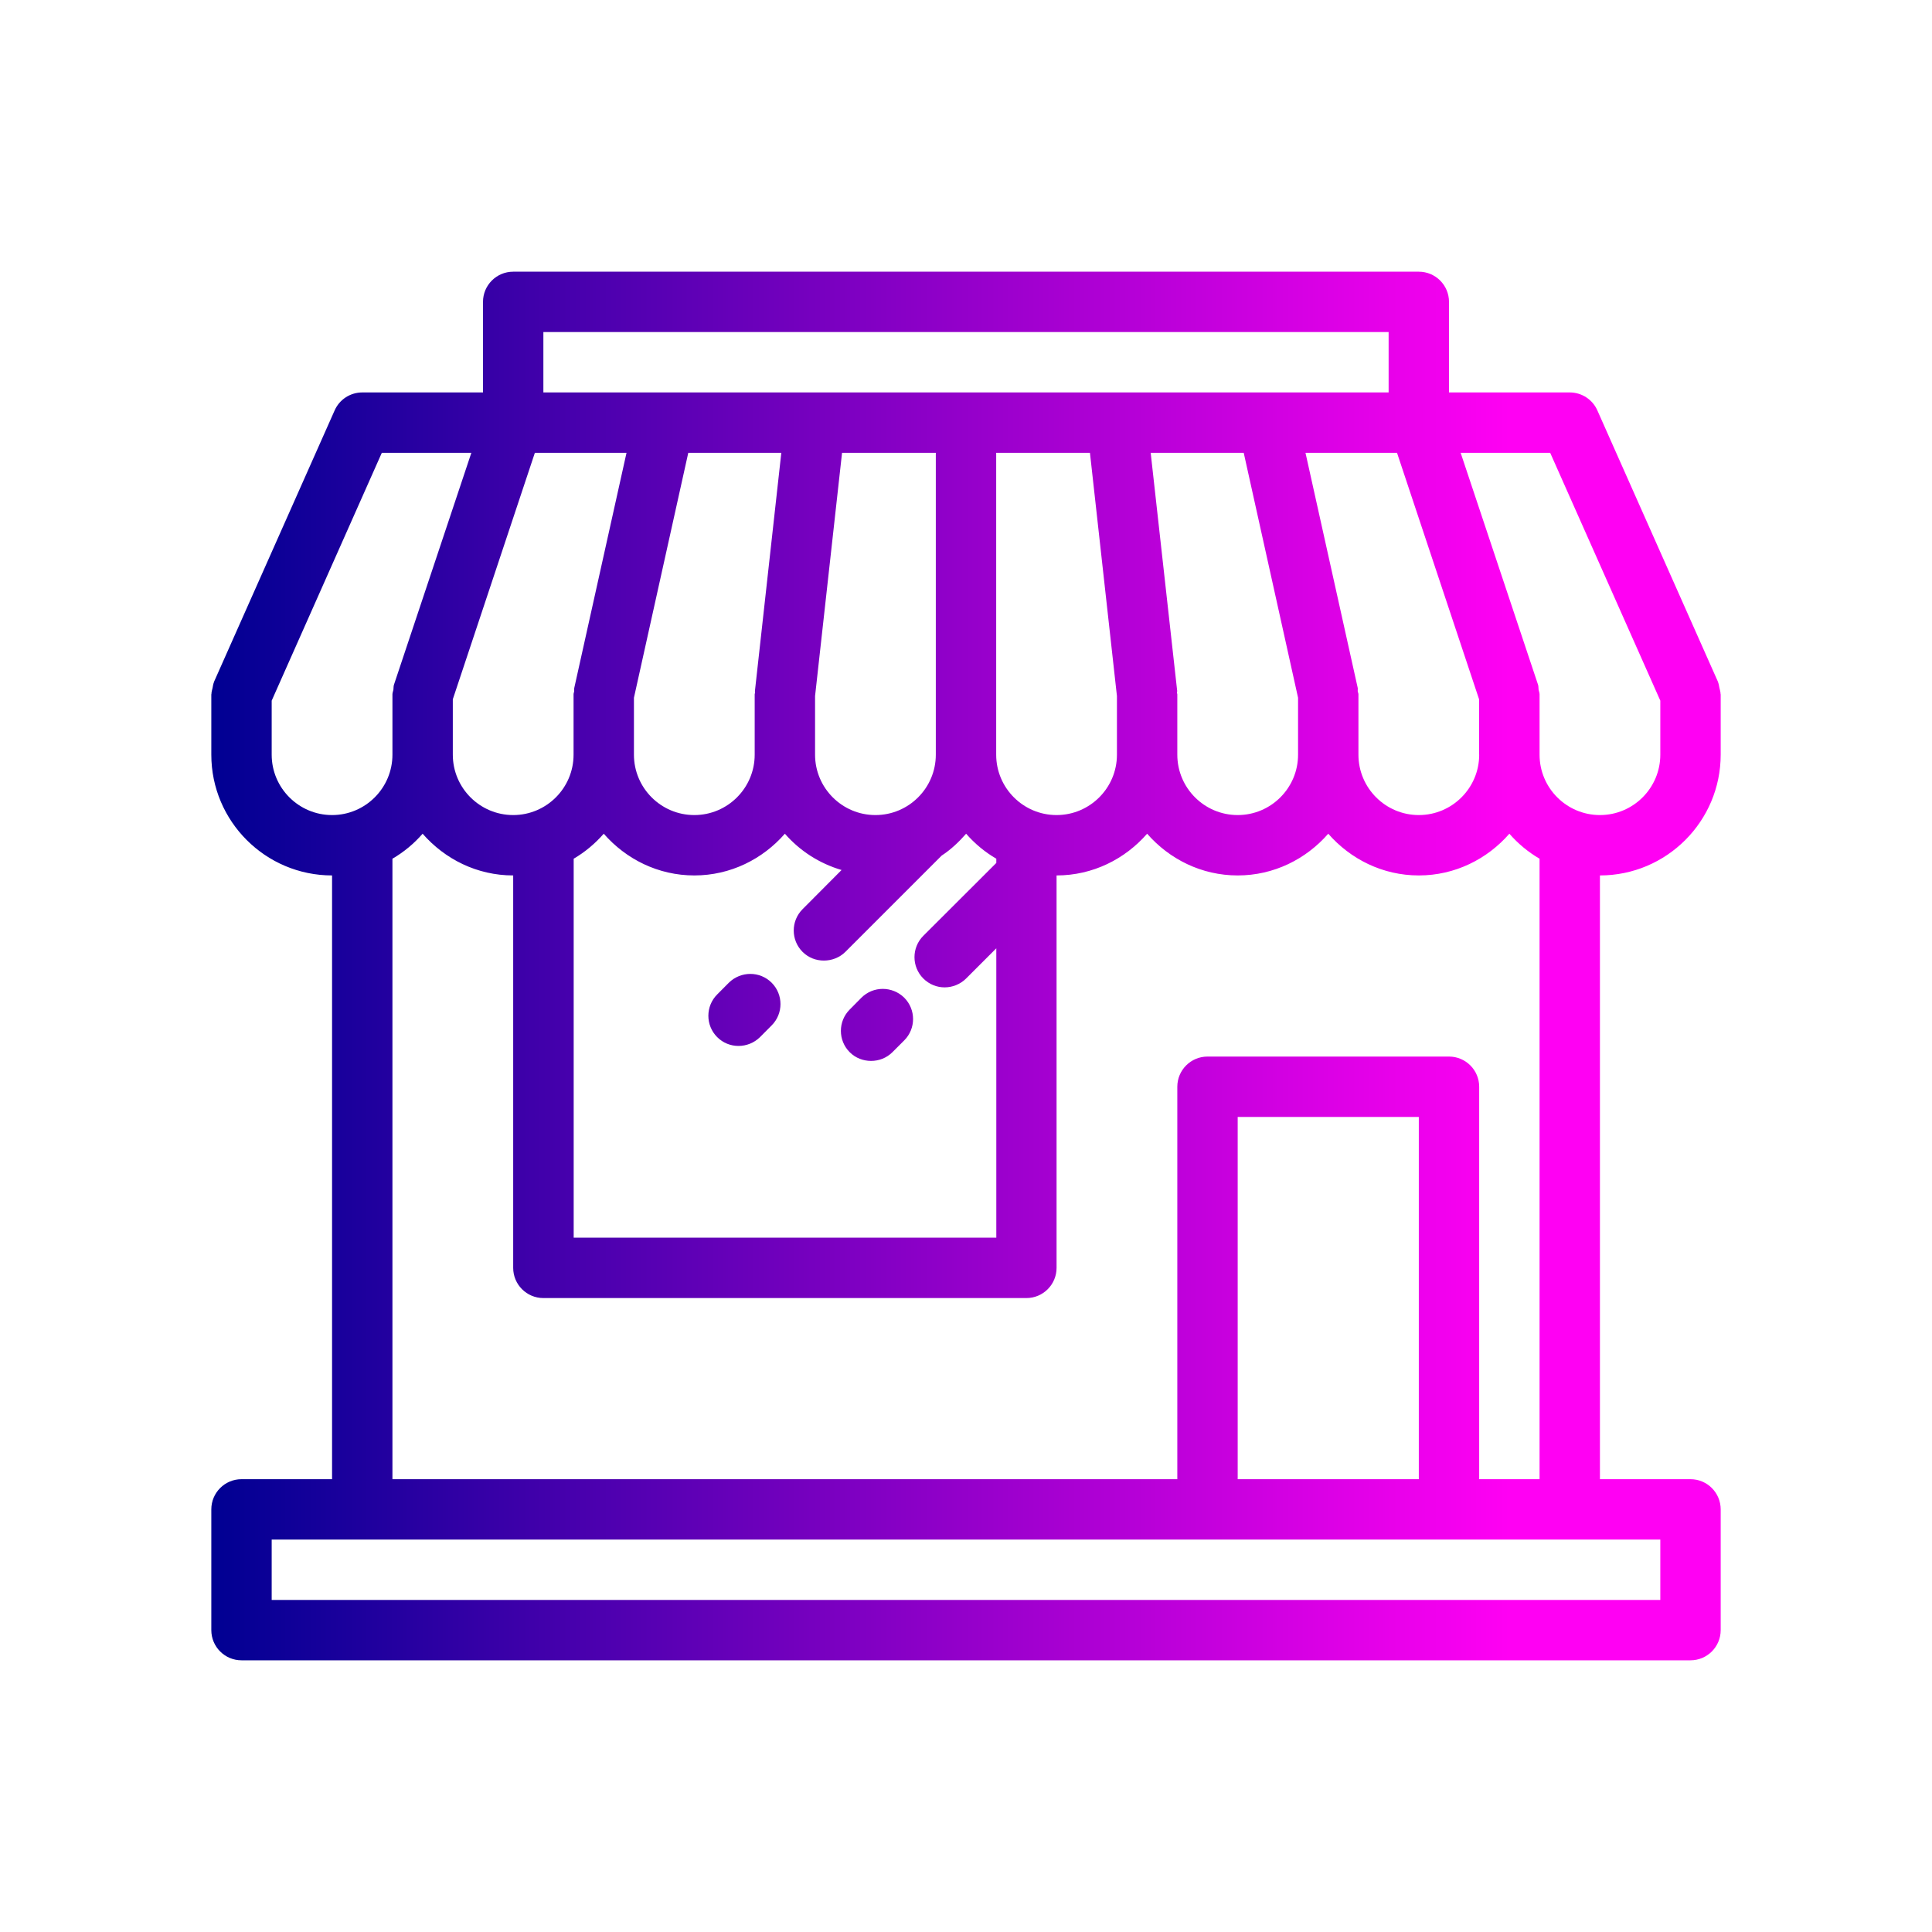 <svg xmlns="http://www.w3.org/2000/svg" xmlns:xlink="http://www.w3.org/1999/xlink" enable-background="new 0 0 32 32" viewBox="0 0 32 32" id="store"><defs><linearGradient id="a"><stop offset="0" stop-color="#000092"></stop><stop offset="1" stop-color="#ff00f3"></stop></linearGradient><linearGradient id="b" x1="3.5" x2="25" y1="16" y2="16" gradientUnits="userSpaceOnUse" xlink:href="#a"></linearGradient></defs><path fill="url(#b)" d="M 8.5 4.5 C 8.224 4.5 8 4.724 8 5 L 8 6.5 L 6 6.5 C 5.803 6.5 5.623 6.616 5.543 6.797 L 3.543 11.297 C 3.542 11.298 3.544 11.3 3.543 11.301 C 3.531 11.329 3.527 11.362 3.521 11.393 C 3.513 11.428 3.502 11.461 3.502 11.496 C 3.502 11.497 3.5 11.499 3.5 11.5 L 3.5 12.5 C 3.5 13.603 4.397 14.5 5.5 14.5 L 5.5 24.5 L 4 24.5 C 3.724 24.5 3.5 24.724 3.5 25 L 3.5 27 C 3.5 27.276 3.724 27.5 4 27.5 L 28 27.5 C 28.276 27.5 28.5 27.276 28.5 27 L 28.5 25 C 28.5 24.724 28.276 24.5 28 24.5 L 26.5 24.5 L 26.5 14.5 C 27.603 14.5 28.5 13.603 28.5 12.5 L 28.5 11.5 C 28.5 11.499 28.498 11.497 28.498 11.496 C 28.498 11.462 28.487 11.428 28.479 11.393 C 28.472 11.362 28.469 11.33 28.457 11.301 C 28.456 11.3 28.458 11.298 28.457 11.297 L 26.457 6.797 C 26.377 6.616 26.197 6.5 26 6.5 L 24 6.5 L 24 5 C 24 4.724 23.776 4.5 23.5 4.5 L 8.5 4.5 z M 9 5.5 L 23 5.5 L 23 6.5 L 21 6.5 L 18.5 6.5 L 13.5 6.5 L 11 6.5 L 9 6.5 L 9 5.5 z M 6.324 7.5 L 7.807 7.5 L 6.525 11.342 C 6.516 11.369 6.52 11.396 6.516 11.424 C 6.512 11.449 6.5 11.473 6.5 11.5 L 6.5 12.5 C 6.5 13.051 6.052 13.5 5.5 13.5 C 4.948 13.5 4.5 13.051 4.5 12.5 L 4.5 11.605 L 6.324 7.5 z M 8.859 7.5 L 10.377 7.5 L 9.512 11.393 C 9.508 11.412 9.512 11.429 9.51 11.447 C 9.509 11.465 9.5 11.481 9.5 11.5 L 9.5 12.5 C 9.5 13.051 9.052 13.5 8.5 13.5 C 7.948 13.5 7.5 13.051 7.5 12.5 L 7.5 11.582 L 8.859 7.5 z M 11.4 7.5 L 12.941 7.5 L 12.504 11.445 C 12.503 11.455 12.506 11.463 12.506 11.473 C 12.505 11.482 12.5 11.49 12.5 11.5 L 12.5 12.5 C 12.5 13.051 12.052 13.5 11.5 13.5 C 10.948 13.5 10.5 13.051 10.5 12.5 L 10.5 11.557 L 11.4 7.5 z M 13.947 7.5 L 15.5 7.5 L 15.5 11.5 L 15.5 12.5 C 15.5 13.051 15.052 13.5 14.5 13.5 C 13.948 13.5 13.5 13.051 13.5 12.5 L 13.5 11.529 L 13.947 7.5 z M 16.5 7.5 L 18.053 7.5 L 18.5 11.529 L 18.5 12.5 C 18.5 13.051 18.052 13.5 17.5 13.5 C 16.948 13.5 16.5 13.051 16.5 12.5 L 16.5 11.5 L 16.5 7.5 z M 19.059 7.5 L 20.6 7.5 L 21.5 11.557 L 21.5 12.5 C 21.5 13.051 21.052 13.5 20.5 13.5 C 19.948 13.5 19.5 13.051 19.5 12.5 L 19.5 11.5 C 19.5 11.49 19.494 11.482 19.494 11.473 C 19.494 11.463 19.499 11.455 19.498 11.445 L 19.059 7.5 z M 21.623 7.5 L 23.139 7.5 L 24.498 11.582 L 24.498 12.5 L 24.5 12.5 C 24.5 13.051 24.052 13.5 23.5 13.5 C 22.948 13.5 22.5 13.051 22.5 12.5 L 22.5 11.5 C 22.5 11.481 22.49 11.465 22.488 11.447 C 22.486 11.428 22.492 11.412 22.488 11.393 L 21.623 7.5 z M 24.193 7.5 L 25.676 7.5 L 27.5 11.605 L 27.5 12.5 C 27.5 13.051 27.052 13.5 26.5 13.5 C 25.948 13.5 25.5 13.051 25.5 12.5 L 25.5 11.5 C 25.5 11.473 25.488 11.45 25.484 11.424 C 25.48 11.397 25.484 11.369 25.475 11.342 L 24.193 7.5 z M 7 13.809 C 7.367 14.229 7.9 14.5 8.5 14.5 L 8.5 21 C 8.5 21.276 8.724 21.5 9 21.5 L 17 21.5 C 17.276 21.5 17.5 21.276 17.5 21 L 17.5 14.5 C 18.1 14.5 18.633 14.229 19 13.809 C 19.367 14.229 19.9 14.5 20.5 14.5 C 21.1 14.5 21.633 14.229 22 13.809 C 22.367 14.229 22.9 14.5 23.5 14.5 C 24.1 14.5 24.633 14.229 25 13.809 C 25.143 13.973 25.311 14.113 25.5 14.223 L 25.5 24.5 L 24.5 24.5 L 24.5 18 C 24.5 17.724 24.276 17.5 24 17.5 L 20 17.5 C 19.724 17.5 19.5 17.724 19.5 18 L 19.5 24.5 L 6.5 24.5 L 6.5 14.223 C 6.689 14.113 6.857 13.973 7 13.809 z M 10 13.809 C 10.367 14.229 10.9 14.5 11.5 14.5 C 12.1 14.5 12.633 14.229 13 13.809 C 13.247 14.092 13.569 14.301 13.939 14.41 L 13.293 15.059 C 13.098 15.254 13.098 15.571 13.293 15.766 C 13.391 15.864 13.518 15.91 13.646 15.91 C 13.774 15.91 13.904 15.863 14.002 15.766 L 15.596 14.172 C 15.749 14.072 15.882 13.946 16.002 13.809 C 16.145 13.973 16.313 14.113 16.502 14.223 L 16.502 14.293 L 15.293 15.5 C 15.098 15.695 15.098 16.012 15.293 16.207 C 15.391 16.305 15.518 16.354 15.646 16.354 C 15.774 16.354 15.904 16.304 16.002 16.207 L 16.502 15.707 L 16.502 20.5 L 9.502 20.5 L 9.502 14.223 C 9.69 14.113 9.857 13.972 10 13.809 z M 12.428 16.131 C 12.3 16.131 12.17 16.18 12.072 16.277 L 11.879 16.471 C 11.684 16.666 11.684 16.983 11.879 17.178 C 11.977 17.276 12.104 17.324 12.232 17.324 C 12.36 17.324 12.49 17.275 12.588 17.178 L 12.781 16.984 C 12.976 16.789 12.976 16.472 12.781 16.277 C 12.684 16.18 12.556 16.131 12.428 16.131 z M 14.621 16.379 C 14.493 16.379 14.365 16.428 14.268 16.525 L 14.074 16.721 C 13.879 16.916 13.879 17.233 14.074 17.428 C 14.172 17.526 14.3 17.572 14.428 17.572 C 14.556 17.572 14.683 17.525 14.781 17.428 L 14.977 17.232 C 15.172 17.037 15.172 16.72 14.977 16.525 C 14.879 16.428 14.749 16.379 14.621 16.379 z M 20.5 18.5 L 23.5 18.5 L 23.5 24.5 L 20.5 24.5 L 20.5 18.5 z M 4.5 25.5 L 6 25.5 L 20 25.5 L 24 25.5 L 26 25.5 L 27.5 25.5 L 27.5 26.5 L 4.5 26.5 L 4.5 25.5 z "></path></svg>